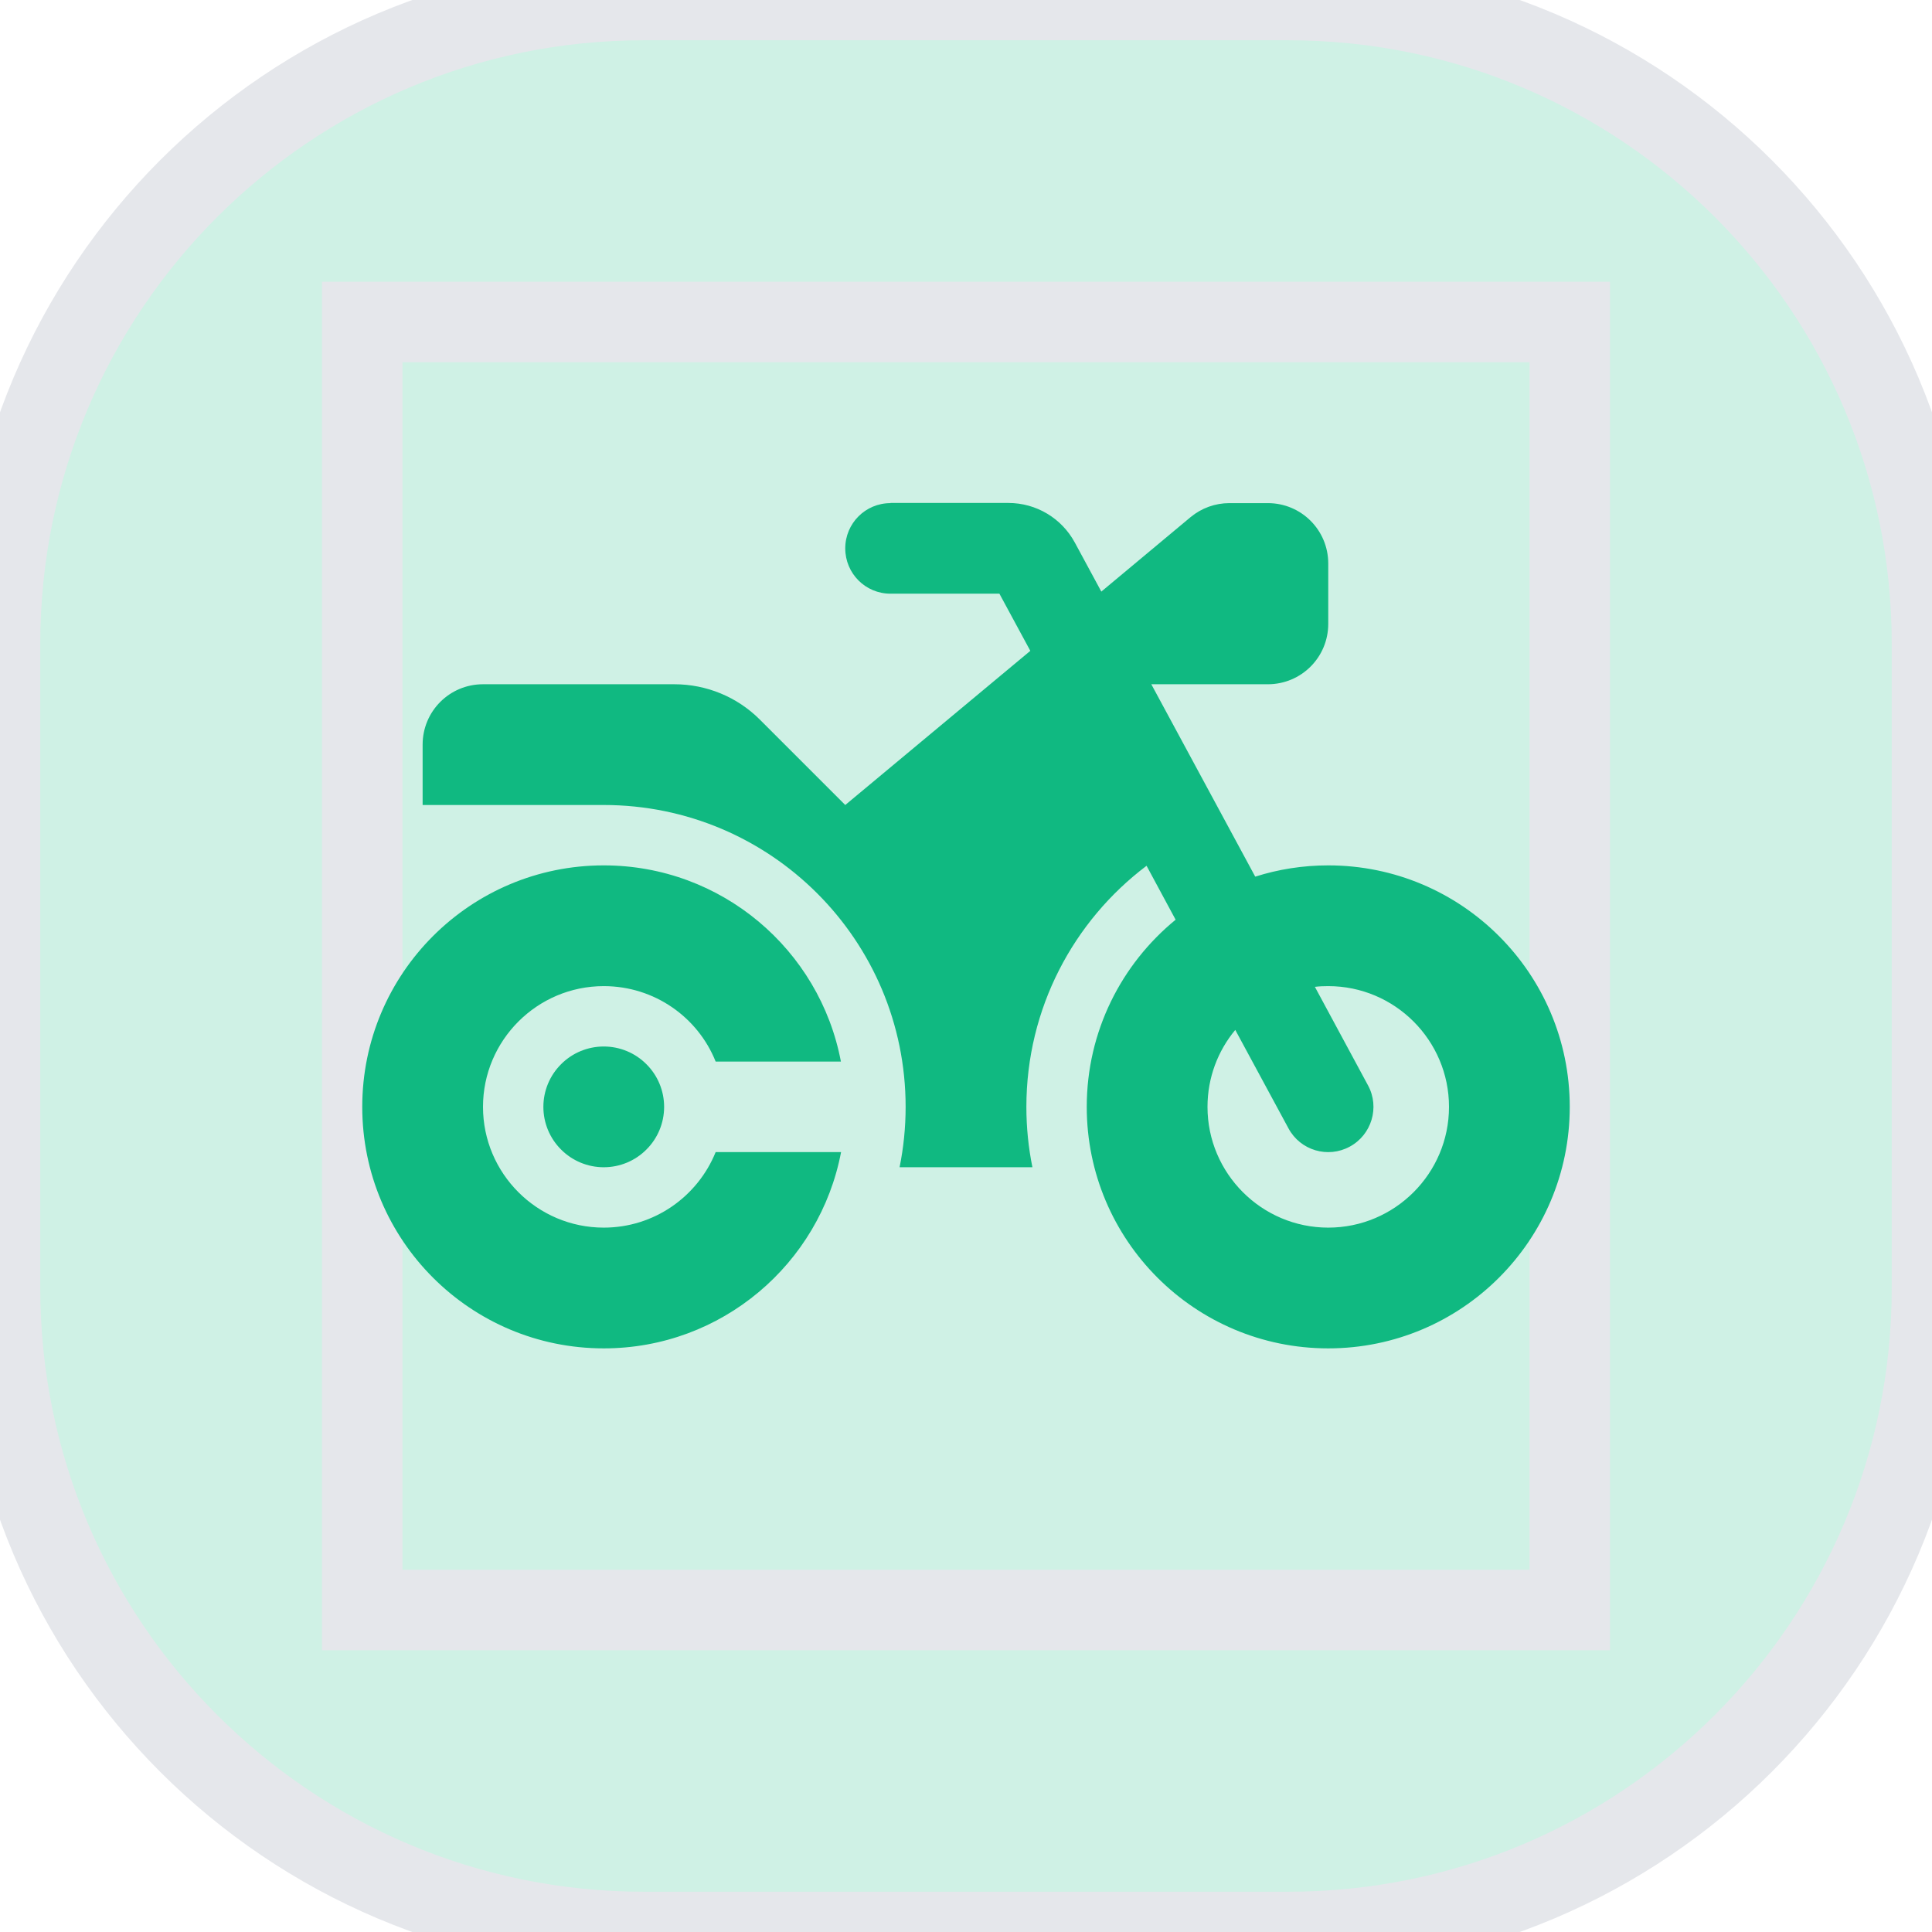 <svg width="24" height="24" viewBox="0 0 24 24" fill="none" xmlns="http://www.w3.org/2000/svg">
<path d="M16 0C20.418 0 24 3.582 24 8V16C24 20.418 20.418 24 16 24H8C3.582 24 0 20.418 0 16V8C0 3.582 3.582 0 8 0H16Z" fill="#10B981" fill-opacity="0.2"/>
<path d="M16 0C20.418 0 24 3.582 24 8V16C24 20.418 20.418 24 16 24H8C3.582 24 0 20.418 0 16V8C0 3.582 3.582 0 8 0H16Z" stroke="#E5E7EB"/>
<path d="M19.5 20H4.5V4H19.5V20Z" stroke="#E5E7EB"/>
<g clip-path="url(#clip0_2340_668)">
<path d="M11.062 6.25C10.751 6.25 10.5 6.501 10.5 6.812C10.5 7.124 10.751 7.375 11.062 7.375H12.415L12.799 8.085L10.5 10L9.438 8.938C9.157 8.657 8.775 8.5 8.377 8.5H6C5.585 8.5 5.25 8.835 5.25 9.25V10H7.5C9.572 10 11.25 11.678 11.25 13.75C11.25 14.008 11.224 14.258 11.175 14.5H12.825C12.776 14.258 12.75 14.008 12.75 13.75C12.75 12.527 13.336 11.439 14.243 10.755L14.604 11.425C13.931 11.976 13.5 12.812 13.5 13.75C13.5 15.407 14.843 16.75 16.5 16.75C18.157 16.75 19.5 15.407 19.5 13.75C19.5 12.093 18.157 10.75 16.5 10.75C16.184 10.75 15.879 10.799 15.593 10.89L14.302 8.5H15.75C16.165 8.5 16.5 8.165 16.5 7.75V7C16.5 6.585 16.165 6.25 15.75 6.25H15.272C15.096 6.25 14.927 6.311 14.791 6.423L13.681 7.349L13.352 6.74C13.188 6.437 12.872 6.248 12.527 6.248H11.062V6.25ZM15.345 12.794L16.006 14.017C16.153 14.291 16.495 14.392 16.767 14.244C17.039 14.097 17.142 13.755 16.994 13.483L16.334 12.259C16.387 12.252 16.444 12.25 16.5 12.25C17.327 12.25 18 12.923 18 13.75C18 14.577 17.327 15.25 16.5 15.25C15.673 15.25 15 14.577 15 13.75C15 13.387 15.129 13.054 15.345 12.794ZM8.89 14.312C8.667 14.863 8.128 15.25 7.5 15.25C6.673 15.25 6 14.577 6 13.75C6 12.923 6.673 12.25 7.5 12.25C8.13 12.25 8.67 12.637 8.89 13.187H10.446C10.184 11.8 8.965 10.75 7.5 10.75C5.843 10.75 4.5 12.093 4.5 13.75C4.5 15.407 5.843 16.75 7.5 16.75C8.965 16.75 10.184 15.7 10.448 14.312H8.89ZM7.5 14.5C7.699 14.5 7.89 14.421 8.03 14.28C8.171 14.14 8.25 13.949 8.25 13.75C8.25 13.551 8.171 13.36 8.03 13.22C7.89 13.079 7.699 13 7.5 13C7.301 13 7.11 13.079 6.97 13.22C6.829 13.36 6.75 13.551 6.75 13.75C6.75 13.949 6.829 14.14 6.97 14.28C7.11 14.421 7.301 14.5 7.5 14.5Z" fill="#10B981"/>
</g>
<defs>
<clipPath id="clip0_2340_668">
<path d="M4.5 5.5H19.5V17.5H4.5V5.5Z" fill="white"/>
</clipPath>
</defs>
</svg>
